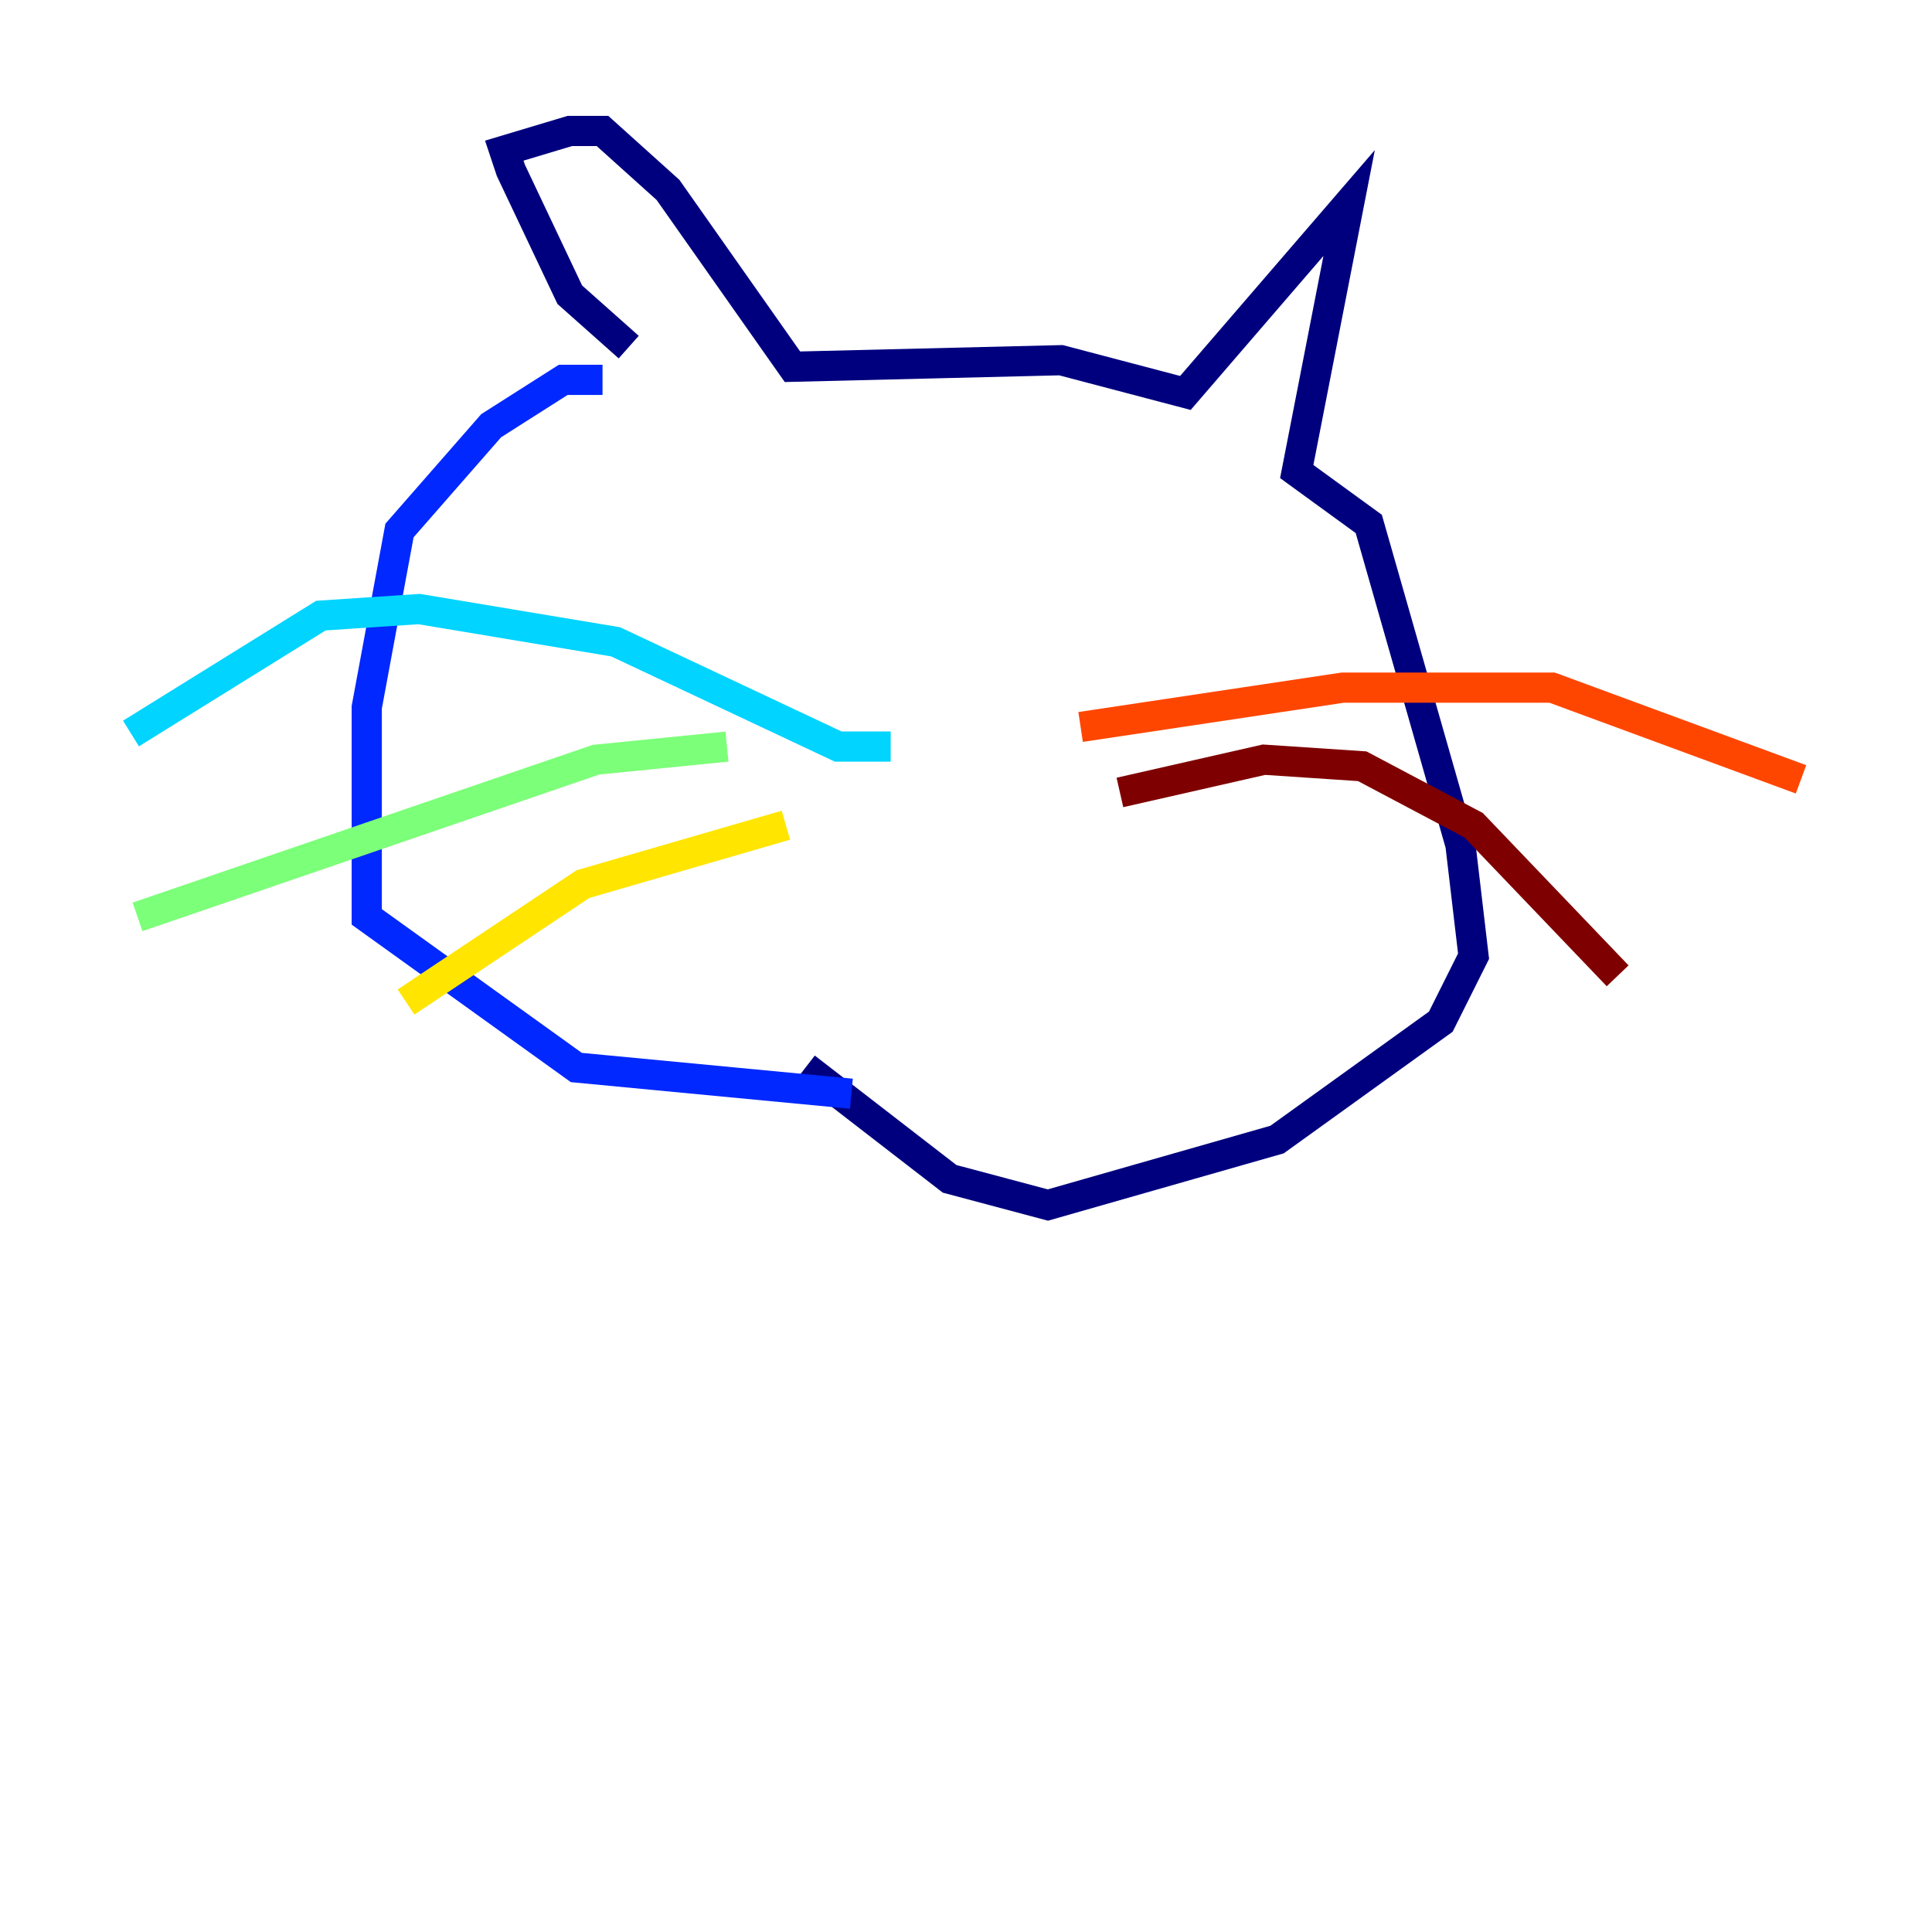 <?xml version="1.0" encoding="utf-8" ?>
<svg baseProfile="tiny" height="128" version="1.2" viewBox="0,0,128,128" width="128" xmlns="http://www.w3.org/2000/svg" xmlns:ev="http://www.w3.org/2001/xml-events" xmlns:xlink="http://www.w3.org/1999/xlink"><defs /><polyline fill="none" points="41.654,22.997 37.749,19.525 33.844,11.281 33.41,9.98 37.749,8.678 39.919,8.678 44.258,12.583 52.502,24.298 70.291,23.864 78.536,26.034 89.383,13.451 85.912,31.241 90.685,34.712 96.759,55.973 97.627,63.349 95.458,67.688 84.61,75.498 69.424,79.837 62.915,78.102 53.37,70.725" stroke="#00007f" stroke-width="2" /><polyline fill="none" points="39.919,25.166 37.315,25.166 32.542,28.203 26.468,35.146 24.298,46.861 24.298,60.746 38.183,70.725 56.407,72.461" stroke="#0028ff" stroke-width="2" /><polyline fill="none" points="59.01,49.464 55.539,49.464 40.786,42.522 27.77,40.352 21.261,40.786 8.678,48.597" stroke="#00d4ff" stroke-width="2" /><polyline fill="none" points="48.163,49.464 39.485,50.332 9.112,60.746" stroke="#7cff79" stroke-width="2" /><polyline fill="none" points="52.068,54.671 38.617,58.576 26.902,66.386" stroke="#ffe500" stroke-width="2" /><polyline fill="none" points="71.593,48.163 88.949,45.559 102.834,45.559 119.322,51.634" stroke="#ff4600" stroke-width="2" /><polyline fill="none" points="74.197,52.502 83.742,50.332 90.251,50.766 97.627,54.671 107.173,64.651" stroke="#7f0000" stroke-width="2" /></svg>